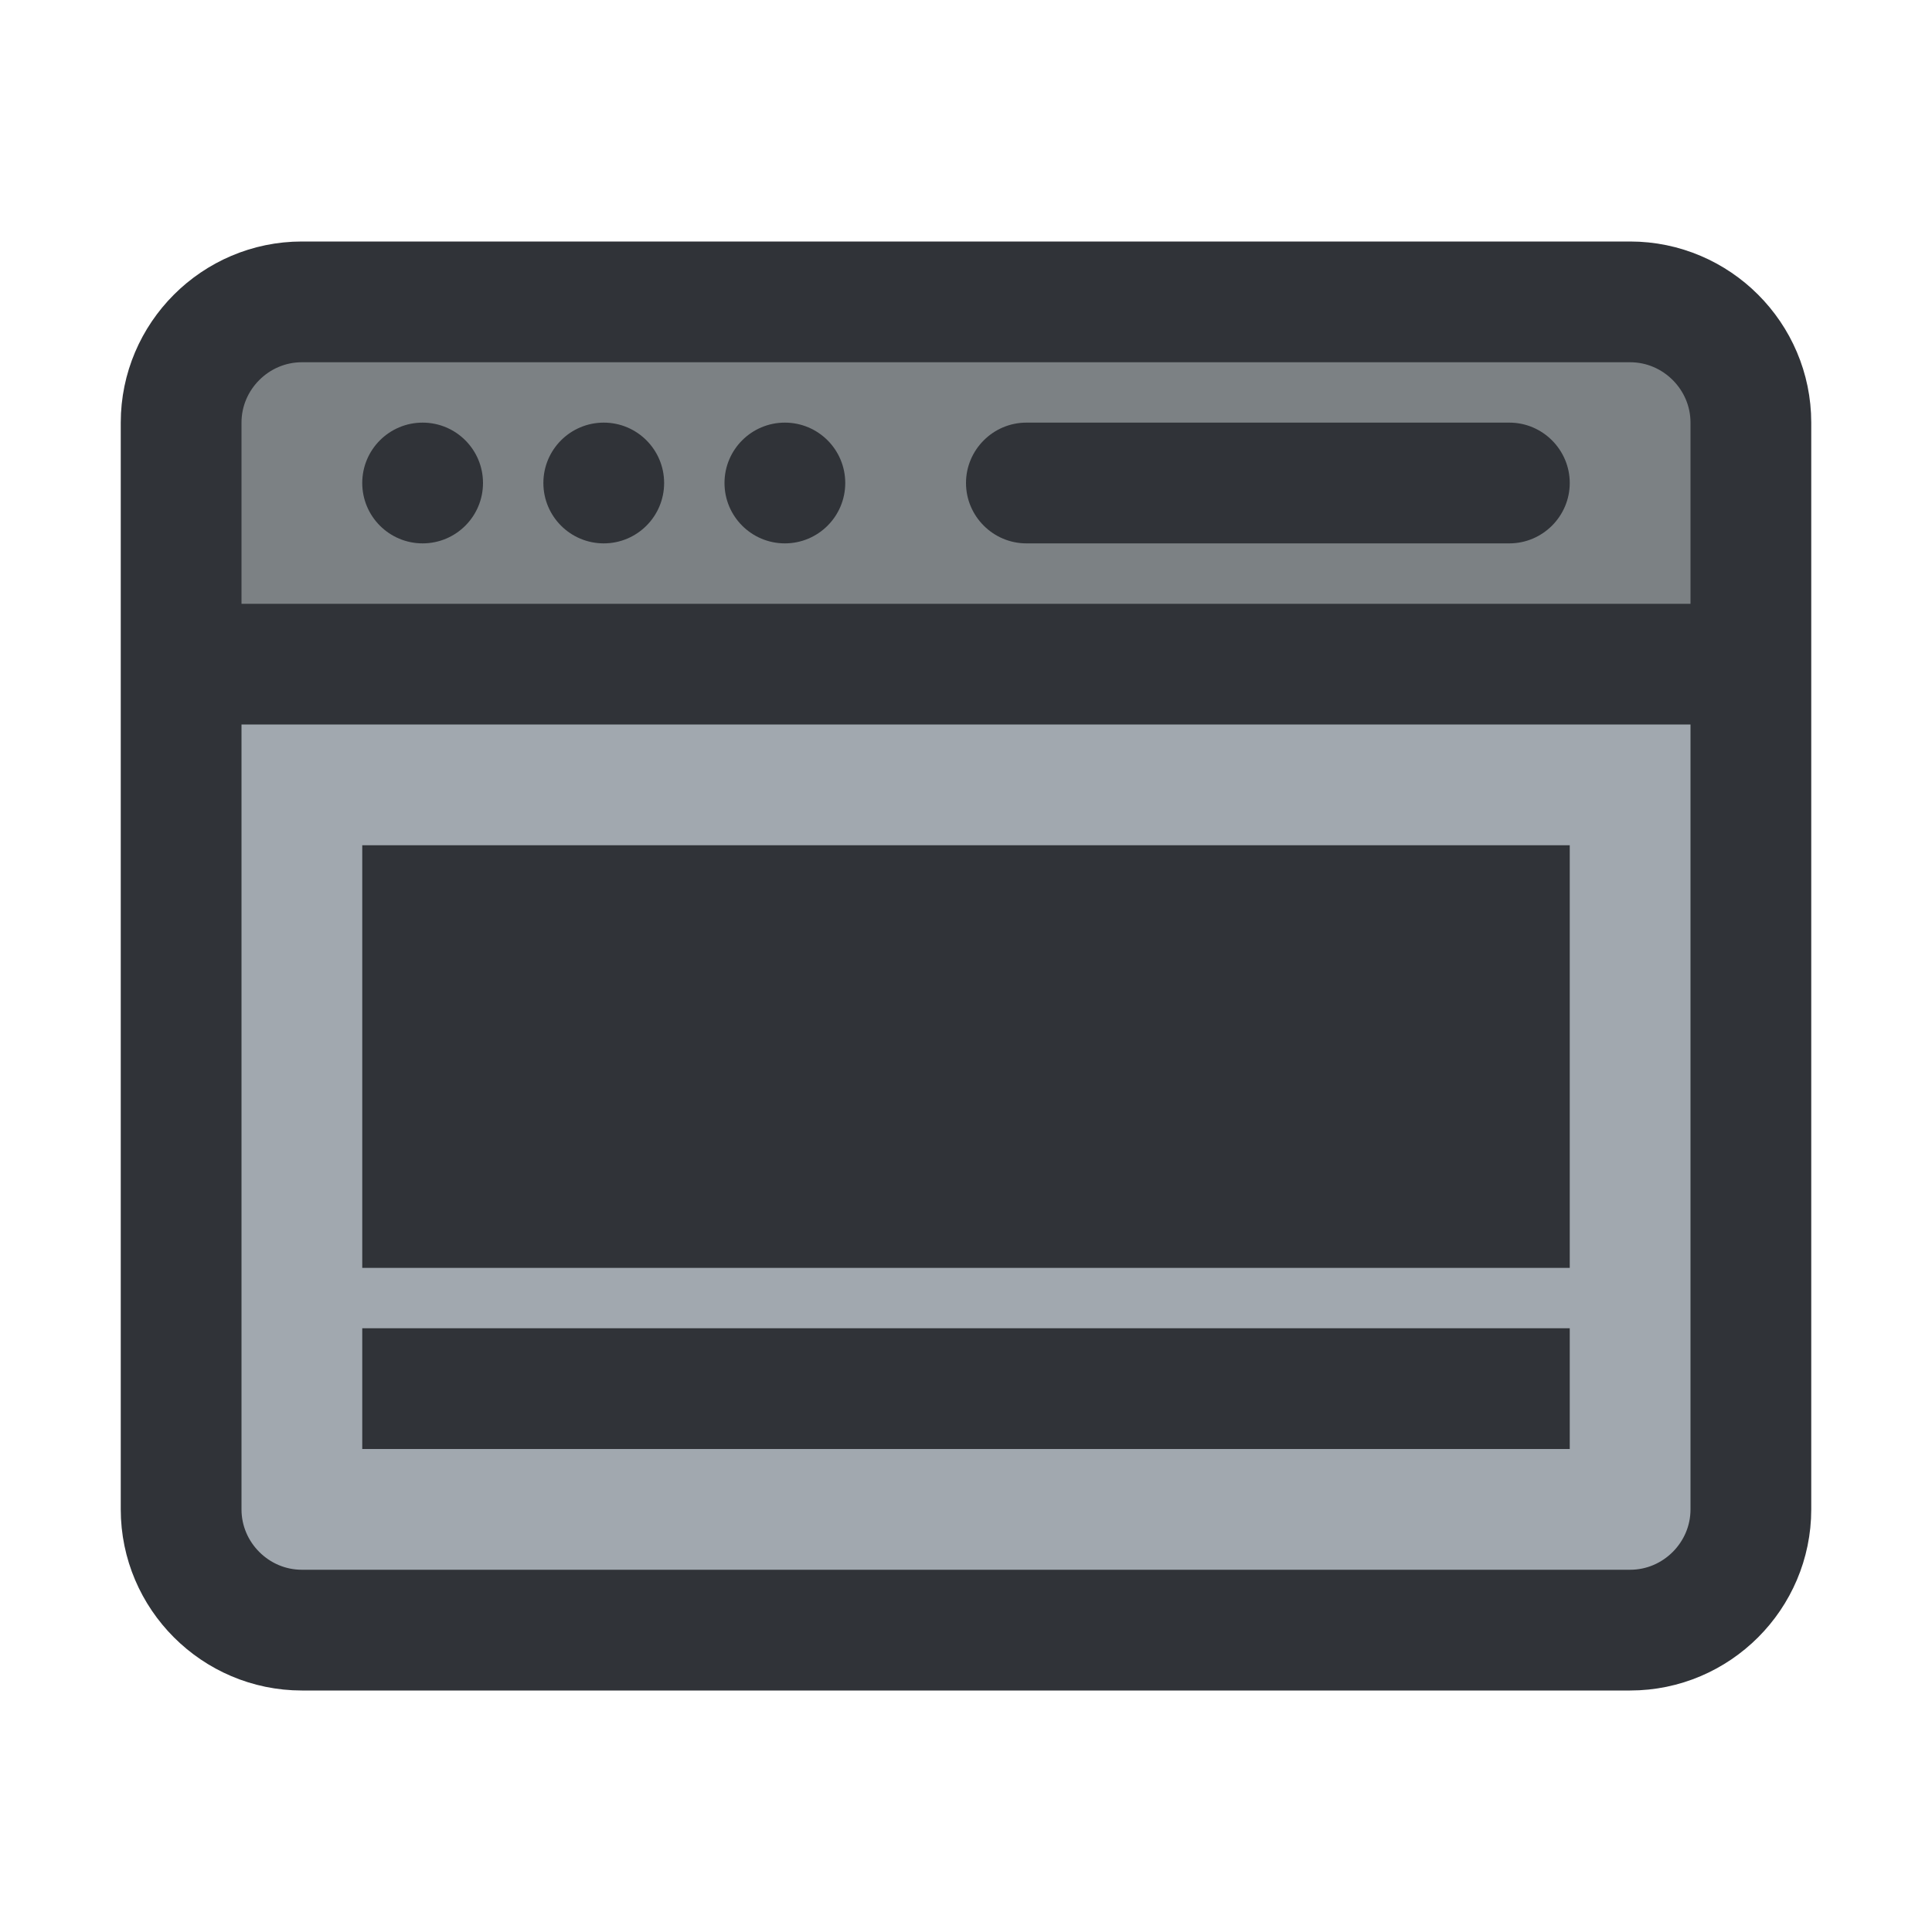 <?xml version="1.0" encoding="utf-8"?>
<!-- Generator: Adobe Illustrator 19.1.1, SVG Export Plug-In . SVG Version: 6.00 Build 0)  -->
<svg version="1.1" id="icons" xmlns="http://www.w3.org/2000/svg" xmlns:xlink="http://www.w3.org/1999/xlink" x="0px" y="0px"
	 width="64px" height="64px" viewBox="0 0 64 64" style="enable-background:new 0 0 64 64;" xml:space="preserve">
<style type="text/css">
	.st0{clip-path:url(#XMLID_2_);}
	.st1{fill:#A1A8AF;}
	.st2{fill:#7C8184;}
	.st3{fill:none;stroke:#303338;stroke-width:4;stroke-miterlimit:10;}
	.st4{fill:#303338;}
	.st5{clip-path:url(#XMLID_3_);}
	.st6{clip-path:url(#XMLID_4_);}
	.st7{clip-path:url(#XMLID_5_);}
	.st8{clip-path:url(#XMLID_6_);}
	.st9{clip-path:url(#XMLID_7_);}
	.st10{clip-path:url(#XMLID_8_);}
	.st11{clip-path:url(#XMLID_9_);}
	.st12{clip-path:url(#XMLID_10_);}
	.st13{clip-path:url(#XMLID_11_);}
	.st14{clip-path:url(#XMLID_12_);}
	.st15{clip-path:url(#XMLID_13_);}
	.st16{clip-path:url(#XMLID_14_);}
	.st17{clip-path:url(#XMLID_15_);}
	.st18{clip-path:url(#XMLID_16_);}
	.st19{fill:none;stroke:#303338;stroke-width:4;stroke-linecap:round;stroke-miterlimit:10;}
	.st20{clip-path:url(#XMLID_17_);}
	.st21{fill:#CBD1D3;}
	.st22{fill:none;stroke:#303338;stroke-width:4;stroke-linecap:round;stroke-linejoin:round;stroke-miterlimit:10;}
	.st23{clip-path:url(#XMLID_18_);}
	.st24{clip-path:url(#XMLID_19_);}
	.st25{clip-path:url(#XMLID_20_);}
	.st26{clip-path:url(#XMLID_21_);}
	.st27{clip-path:url(#XMLID_22_);}
	.st28{clip-path:url(#XMLID_23_);}
	.st29{clip-path:url(#XMLID_24_);}
	.st30{clip-path:url(#XMLID_25_);}
	.st31{clip-path:url(#XMLID_26_);}
	.st32{clip-path:url(#XMLID_27_);}
	.st33{clip-path:url(#XMLID_28_);}
	.st34{clip-path:url(#XMLID_29_);}
	.st35{fill:none;stroke:#303338;stroke-width:2;stroke-miterlimit:10;}
	.st36{clip-path:url(#XMLID_30_);}
	.st37{clip-path:url(#XMLID_31_);}
	.st38{clip-path:url(#XMLID_32_);}
	.st39{clip-path:url(#XMLID_33_);}
	.st40{clip-path:url(#XMLID_34_);}
	.st41{clip-path:url(#XMLID_35_);}
	.st42{clip-path:url(#XMLID_36_);}
	.st43{clip-path:url(#XMLID_37_);}
	.st44{clip-path:url(#XMLID_38_);}
	.st45{clip-path:url(#XMLID_39_);}
	.st46{clip-path:url(#XMLID_40_);}
	.st47{clip-path:url(#XMLID_41_);}
</style>
<g id="XMLID_3767_">
	<defs>
		<rect id="XMLID_3769_" width="64" height="64"/>
	</defs>
	<clipPath id="XMLID_2_">
		<use xlink:href="#XMLID_3769_"  style="overflow:visible;"/>
	</clipPath>
	<g id="XMLID_24853_" class="st0">
		<path id="XMLID_3776_" class="st1" d="M54,54H10c-2.2,0-4-1.8-4-4V14c0-2.2,1.8-4,4-4h44c2.2,0,4,1.8,4,4v36
			C58,52.2,56.2,54,54,54z"/>
		<path id="XMLID_3770_" class="st2" d="M6,20v-6c0-2.2,1.8-4,4-4h44c2.2,0,4,1.8,4,4v6H6z"/>
		<path id="XMLID_24898_" class="st3" d="M54,54H10c-2.2,0-4-1.8-4-4V14c0-2.2,1.8-4,4-4h44c2.2,0,4,1.8,4,4v36
			C58,52.2,56.2,54,54,54z"/>
		<g id="XMLID_24886_">
			<circle id="XMLID_24897_" class="st4" cx="14" cy="16" r="2"/>
			<circle id="XMLID_24894_" class="st4" cx="20" cy="16" r="2"/>
			<circle id="XMLID_24891_" class="st4" cx="26" cy="16" r="2"/>
		</g>
		<line id="XMLID_24883_" class="st3" x1="6" y1="22" x2="58" y2="22"/>
		<path id="XMLID_24880_" class="st4" d="M50,18H34c-1.1,0-2-0.9-2-2v0c0-1.1,0.9-2,2-2h16c1.1,0,2,0.9,2,2v0C52,17.1,51.1,18,50,18
			z"/>
		<g id="XMLID_24854_">
			<g id="XMLID_24878_">
				<rect id="XMLID_24879_" x="12" y="44" class="st4" width="40" height="4"/>
			</g>
			<g id="XMLID_24860_">
				<rect id="XMLID_24871_" x="12" y="28" class="st4" width="40" height="14"/>
			</g>
		</g>
	</g>
</g>
</svg>
